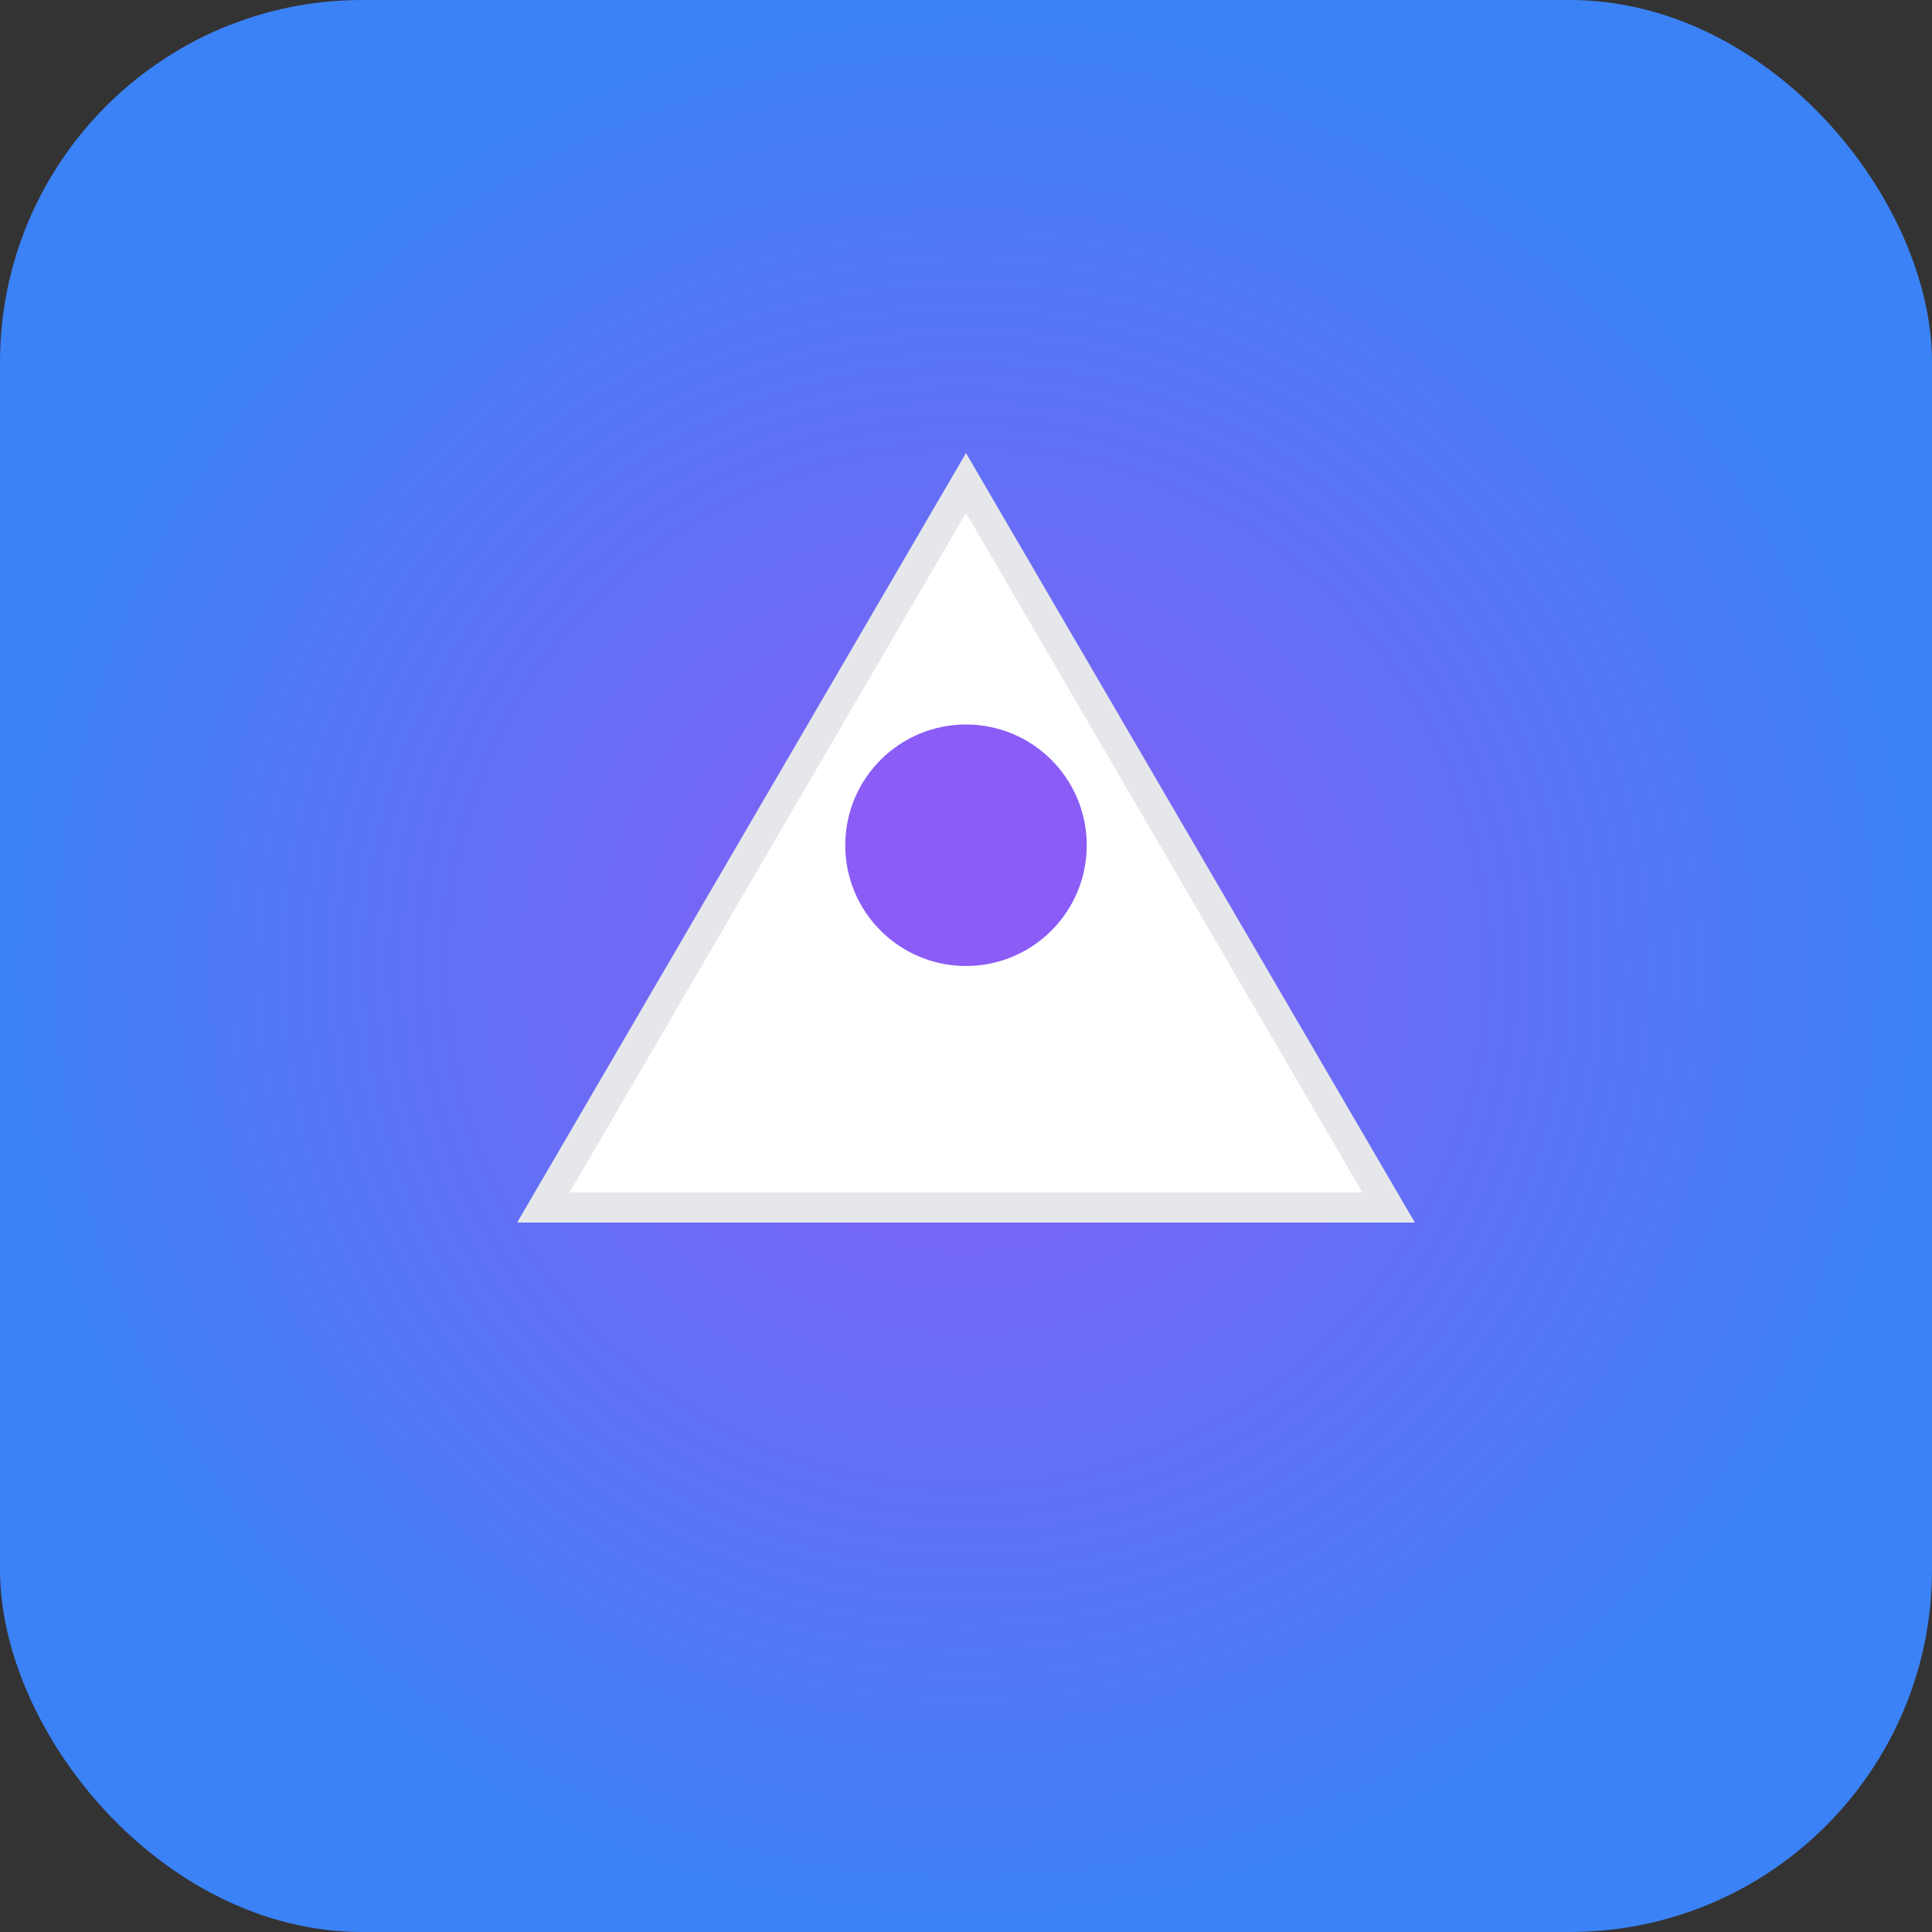 <?xml version="1.0" encoding="utf-8"?>
<svg xmlns="http://www.w3.org/2000/svg" width="32" height="32" viewBox="0 0 32 32">
  <rect x="0" y="0" width="32" height="32" fill="#333333" stroke="none"/>
  <defs>
    <radialGradient id="bg" cx="50%" cy="50%" r="50%">
      <stop offset="0%" style="stop-color:#8b5cf6;stop-opacity:1" />
      <stop offset="100%" style="stop-color:#3b82f6;stop-opacity:1" />
    </radialGradient>
  </defs>
  <rect width="32" height="32" fill="url(#bg)" rx="6"/>
  <g transform="translate(16,16)">
    <polygon points="0,-8 -7,4 7,4" fill="white" stroke="#e5e7eb" stroke-width="0.5"/>
    <circle cx="0" cy="-2" r="2" fill="#8b5cf6"/>
  </g>
</svg>